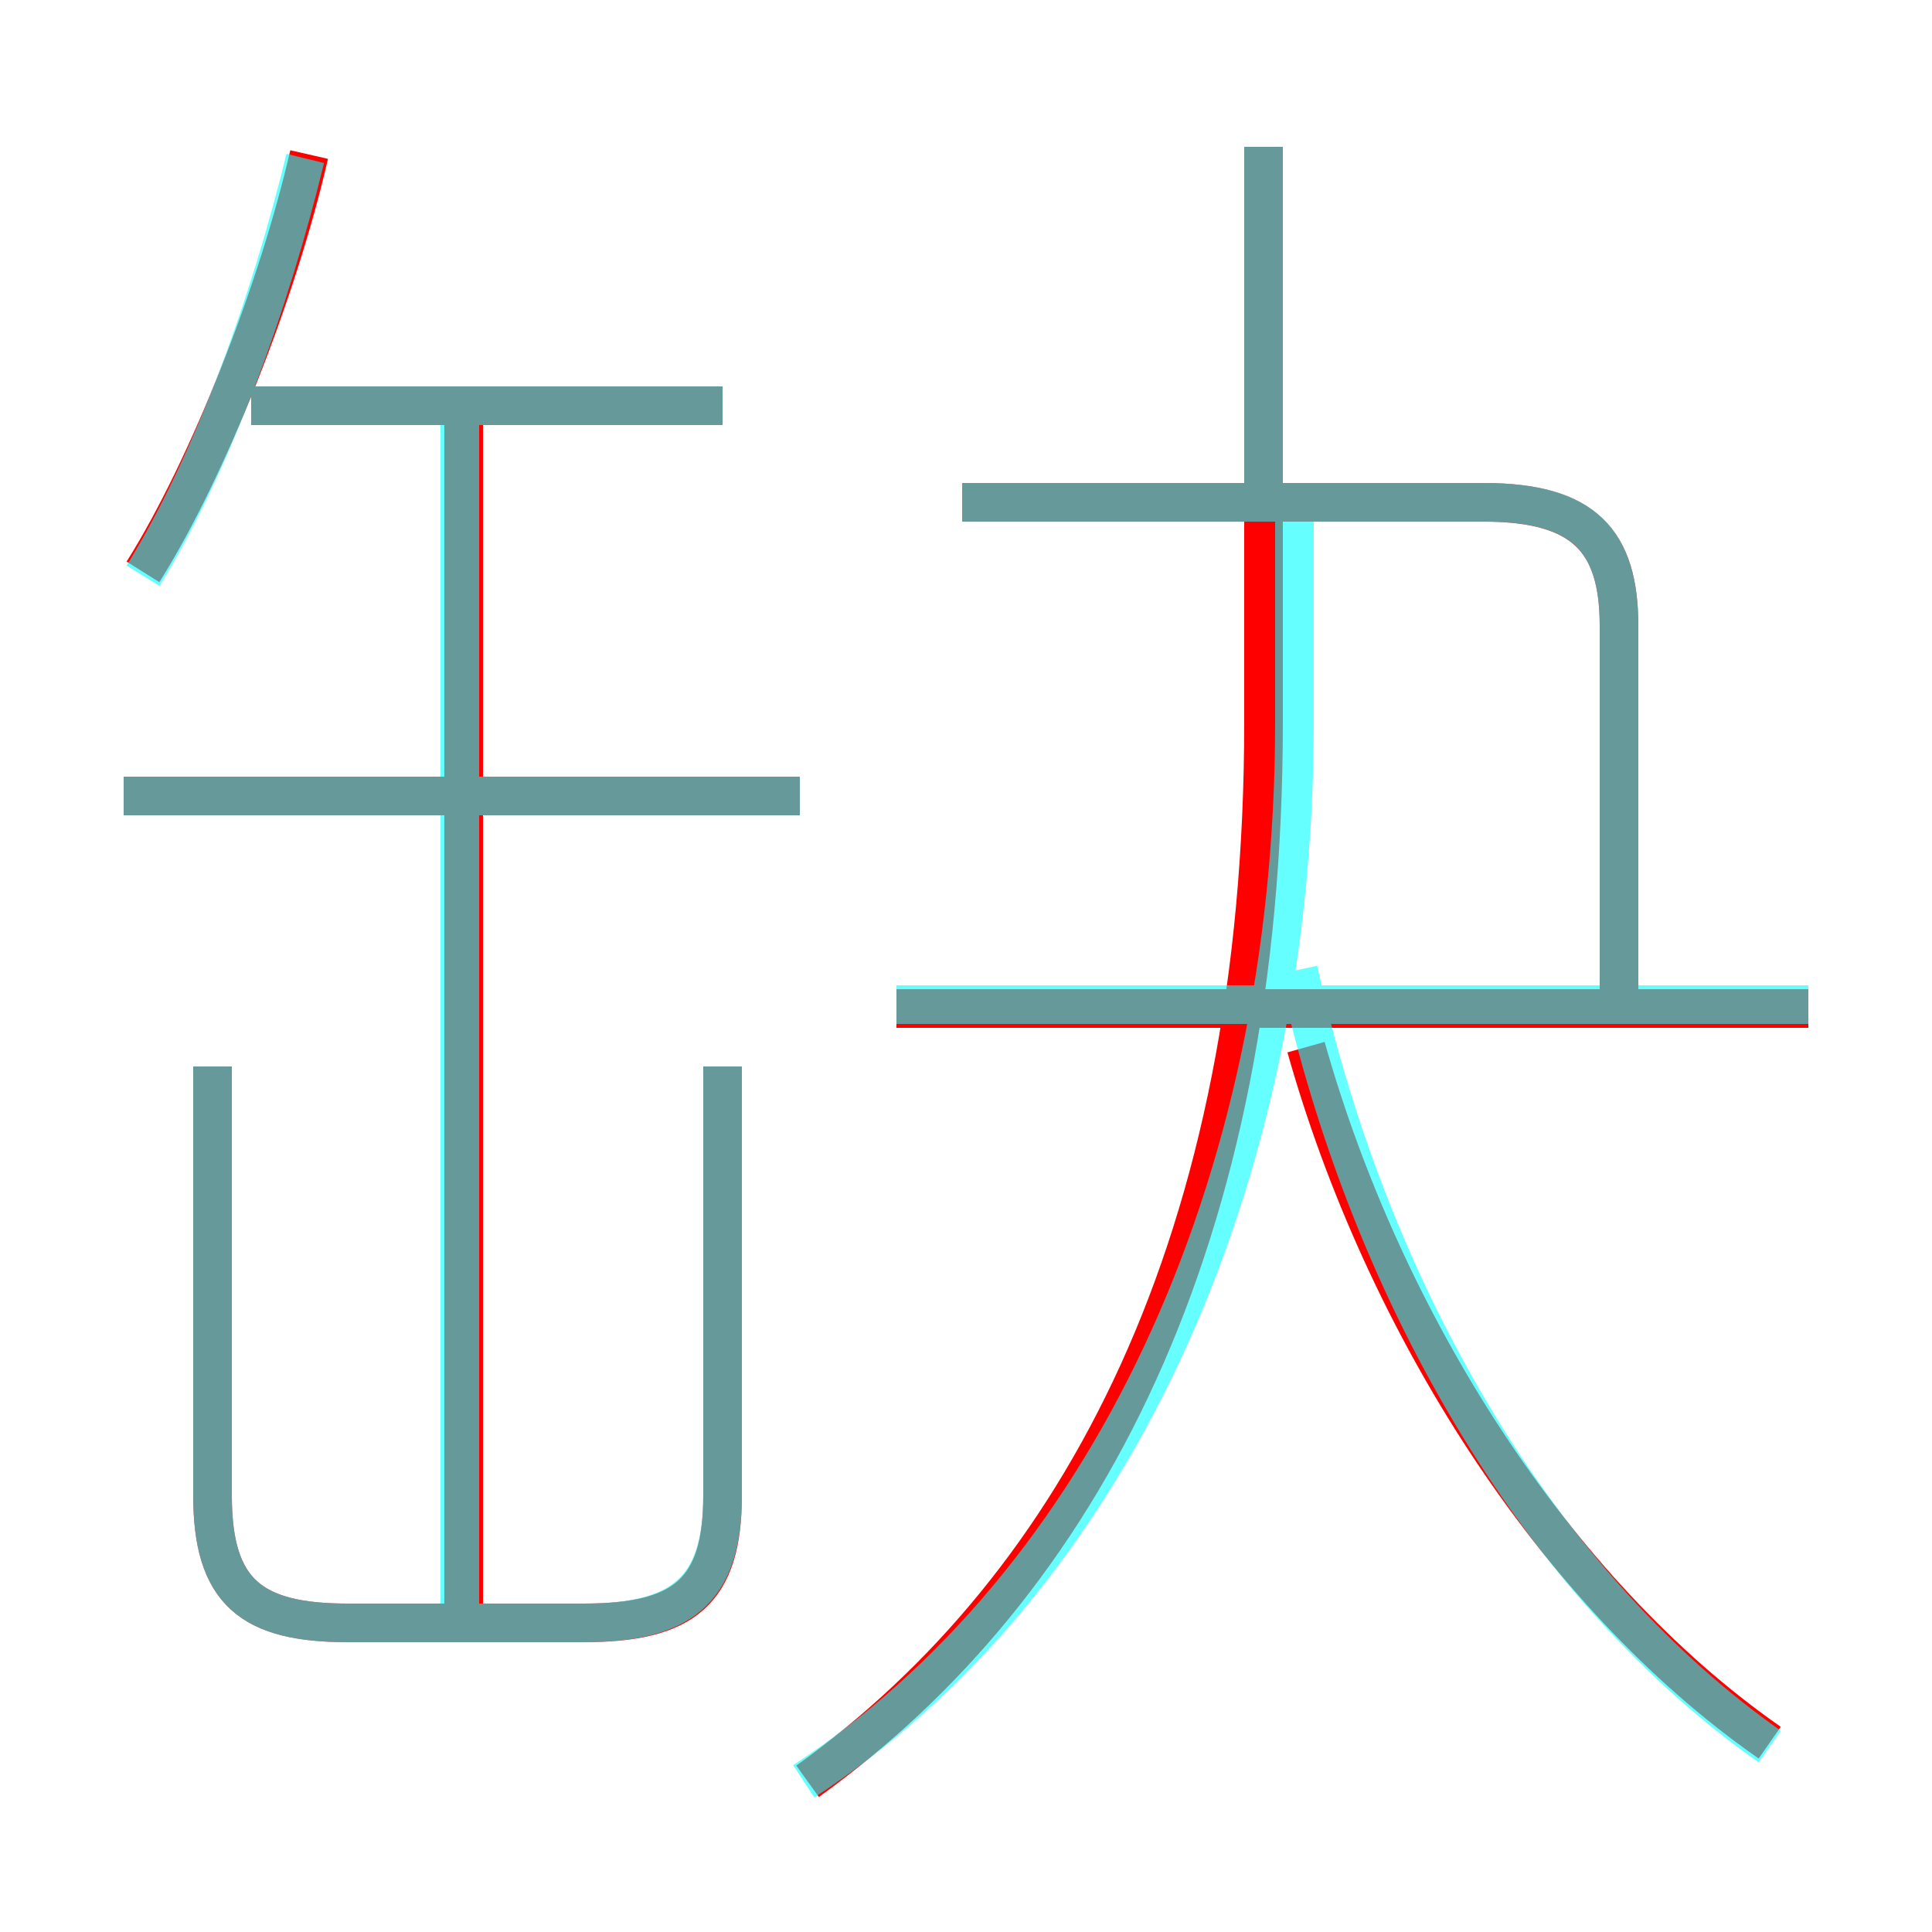 <?xml version='1.0' encoding='utf8'?>
<svg viewBox="0.0 -6.0 50.0 50.0" version="1.1" xmlns="http://www.w3.org/2000/svg">
<rect x="0.0" y="-6.0" width="50.0" height="50.0" fill="#333333" stroke="none"/>
<rect x="-1000" y="-1000" width="2000" height="2000" stroke="white" fill="white"/>
<g style="fill:none;stroke:rgba(255, 0, 0, 1);  stroke-width:1"><path d="M 20.9 2.1 C 28.0 -3.0 32.7 -11.9 32.7 -25.3 L 32.7 -40.2 M 5.5 -16.4 L 5.5 -5.3 C 5.5 -2.8 6.5 -2.0 9.0 -2.0 L 15.1 -2.0 C 17.7 -2.0 18.7 -2.8 18.7 -5.3 L 18.7 -16.4 M 12.0 -2.3 L 12.0 -33.5 M 20.7 -23.4 L 3.2 -23.4 M 3.7 -29.2 C 5.4 -31.9 7.2 -36.5 8.0 -40.0 M 18.7 -33.5 L 6.5 -33.5 M 45.8 1.1 C 40.2 -2.8 35.8 -9.8 33.8 -16.9 M 46.8 -17.9 L 23.2 -17.9 M 41.9 -17.6 L 41.9 -27.8 C 41.9 -30.0 41.0 -31.0 38.4 -31.0 L 24.9 -31.0" transform="translate(0.0 38.0)" />
</g>
<g style="fill:none;stroke:rgba(0, 255, 255, 0.6);  stroke-width:1">
<path d="M 20.8 2.1 C 28.6 -3.0 33.5 -13.2 33.5 -25.3 L 33.5 -30.6 M 5.5 -16.4 L 5.5 -5.3 C 5.5 -2.8 6.5 -2.0 9.0 -2.0 L 15.1 -2.0 C 17.6 -2.0 18.7 -2.8 18.7 -5.3 L 18.7 -16.4 M 11.9 -2.5 L 11.9 -33.5 M 20.7 -23.4 L 3.2 -23.4 M 3.7 -29.1 C 5.5 -32.0 7.0 -36.2 7.9 -39.9 M 46.8 -18.0 L 23.2 -18.0 M 45.8 1.2 C 40.1 -2.8 35.5 -10.2 33.6 -18.9 M 18.7 -33.5 L 6.5 -33.5 M 41.9 -18.0 L 41.9 -27.8 C 41.9 -30.1 40.9 -31.0 38.4 -31.0 L 24.9 -31.0 M 32.7 -31.0 L 32.7 -40.2" transform="translate(0.0 38.0)" />
</g>
</svg>